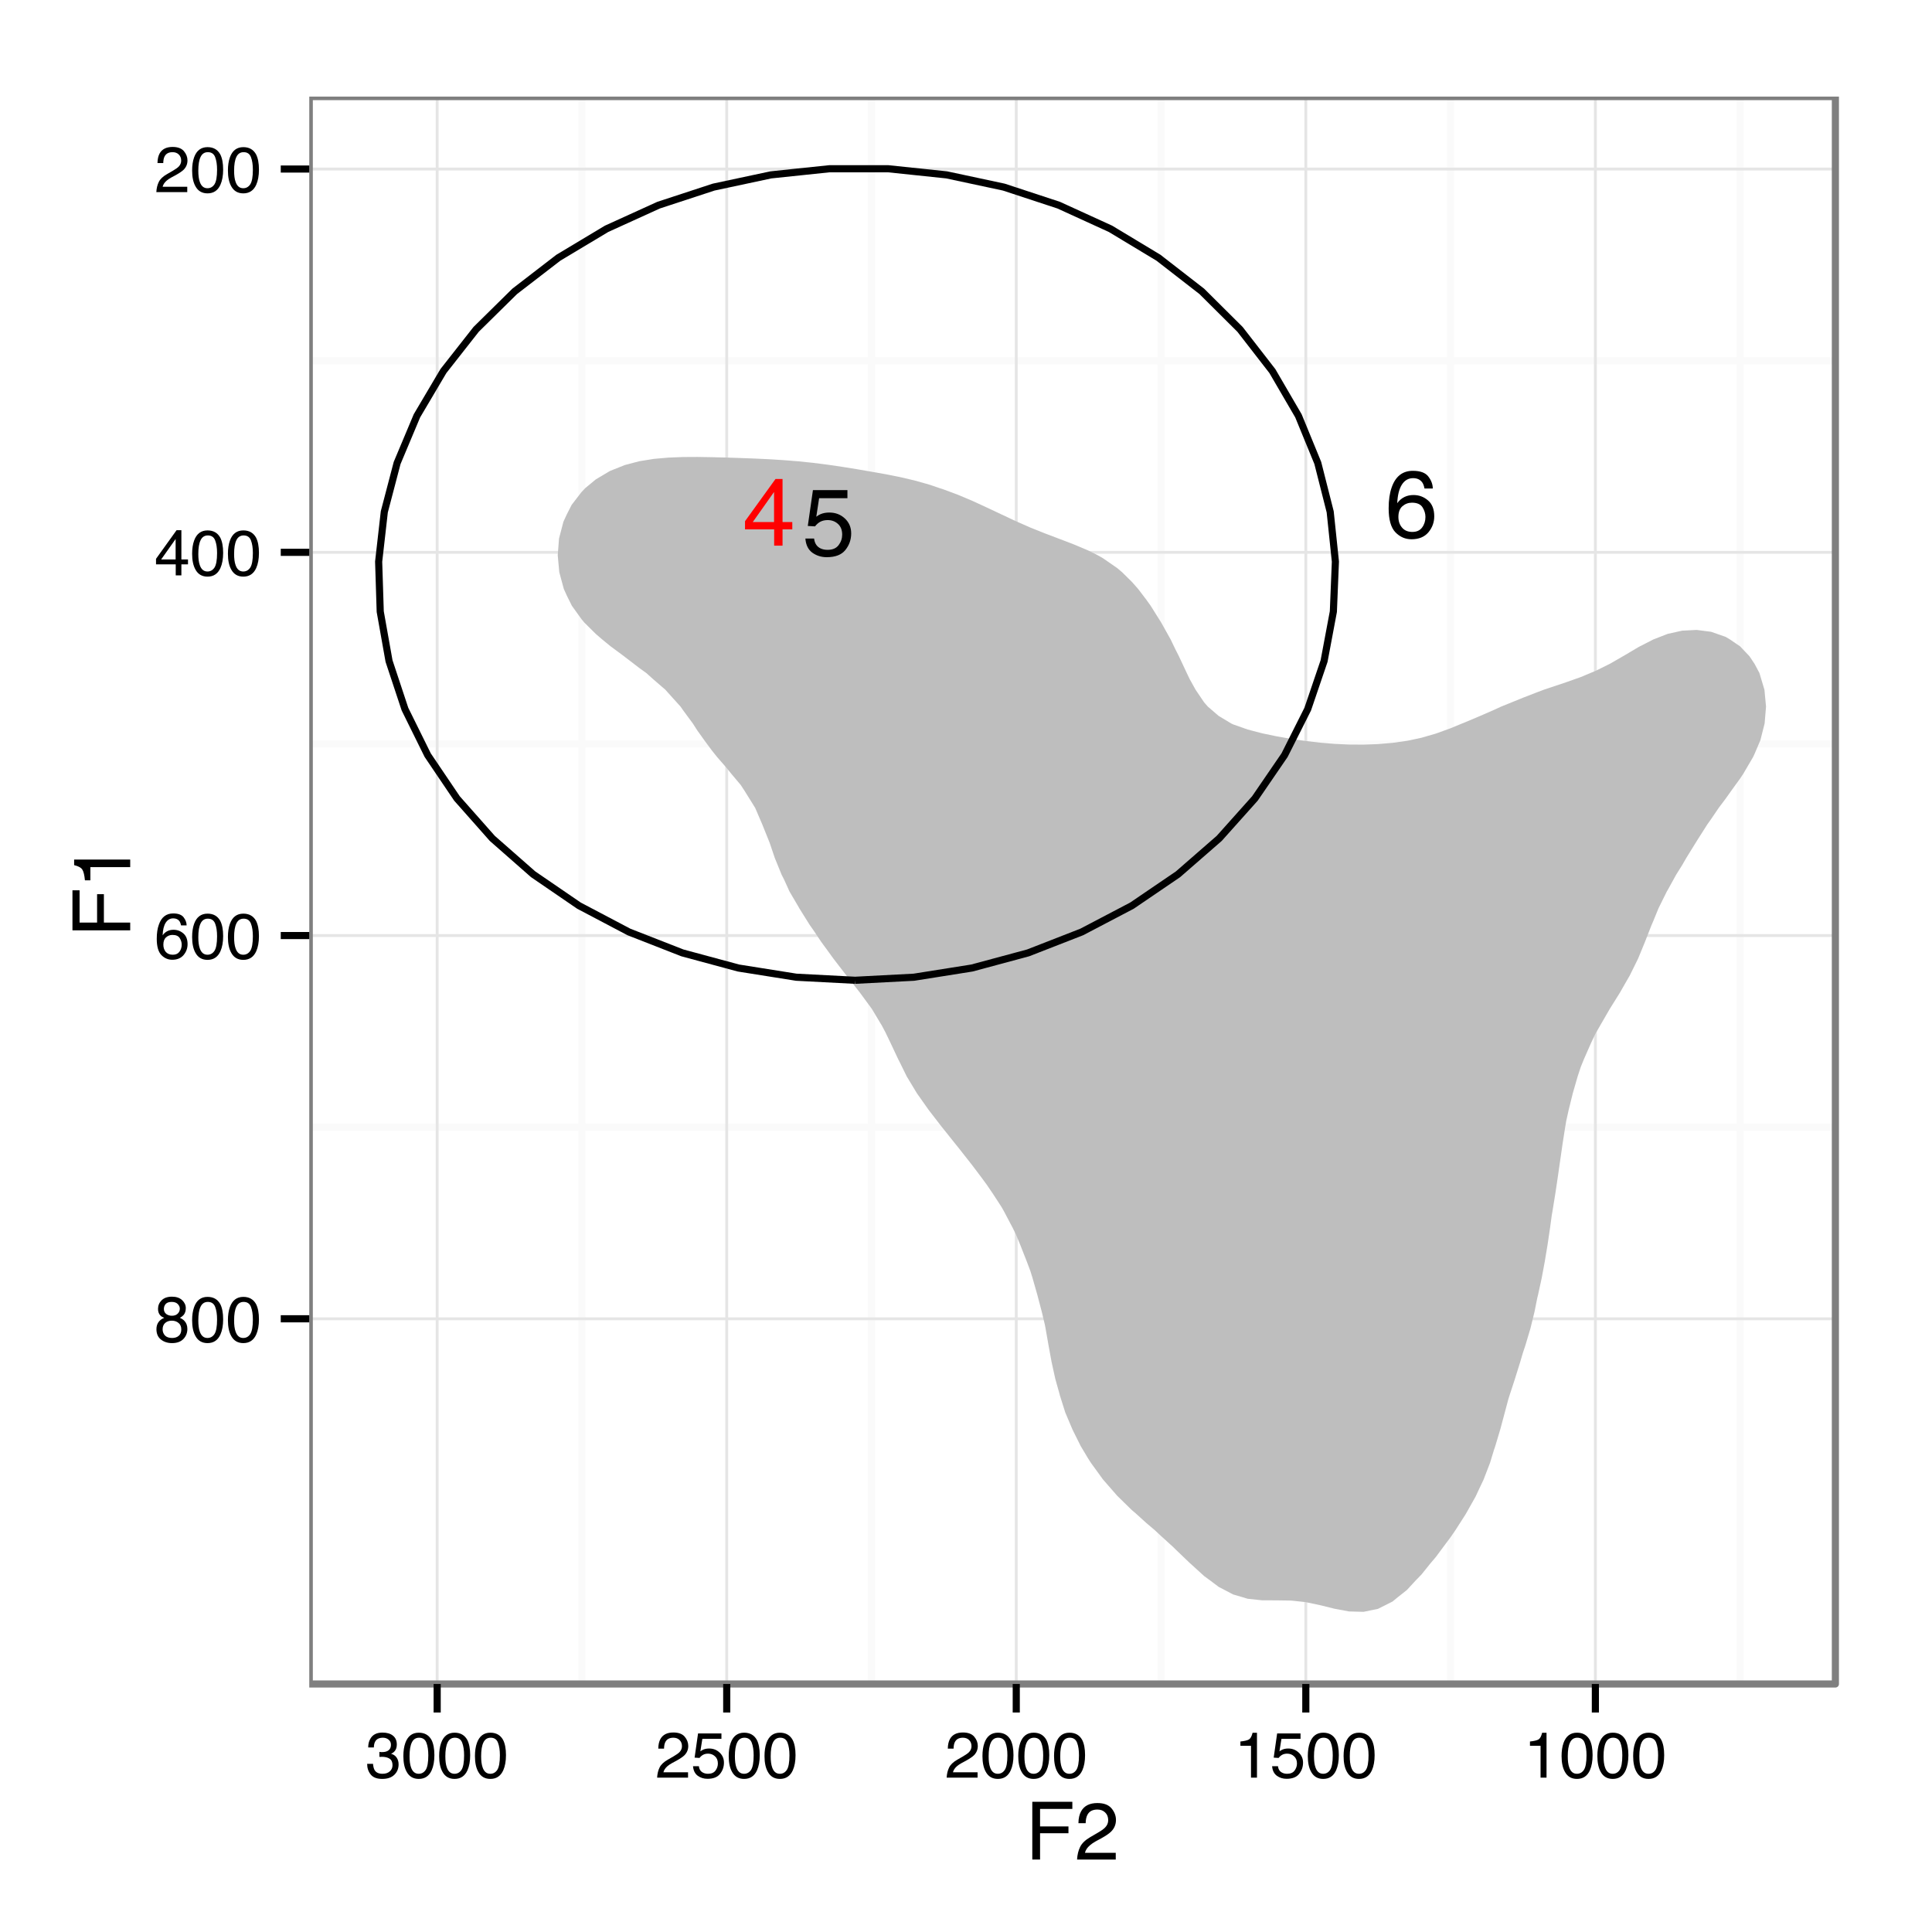 <?xml version="1.0" encoding="UTF-8"?>
<svg xmlns="http://www.w3.org/2000/svg" xmlns:xlink="http://www.w3.org/1999/xlink" width="288pt" height="288pt" viewBox="0 0 288 288" version="1.1">
<defs>
<g>
<symbol overflow="visible" id="glyph0-0">
<path style="stroke:none;" d="M 0.453 0 L 0.453 -10.172 L 8.531 -10.172 L 8.531 0 Z M 7.25 -1.266 L 7.25 -8.891 L 1.734 -8.891 L 1.734 -1.266 Z "/>
</symbol>
<symbol overflow="visible" id="glyph0-1">
<path style="stroke:none;" d="M 4.688 -3.516 L 4.688 -8 L 1.516 -3.516 Z M 4.703 0 L 4.703 -2.422 L 0.359 -2.422 L 0.359 -3.641 L 4.906 -9.938 L 5.953 -9.938 L 5.953 -3.516 L 7.406 -3.516 L 7.406 -2.422 L 5.953 -2.422 L 5.953 0 Z "/>
</symbol>
<symbol overflow="visible" id="glyph0-2">
<path style="stroke:none;" d="M 1.75 -2.531 C 1.832 -1.812 2.16 -1.316 2.734 -1.047 C 3.035 -0.91 3.379 -0.844 3.766 -0.844 C 4.504 -0.844 5.051 -1.078 5.406 -1.547 C 5.758 -2.016 5.938 -2.535 5.938 -3.109 C 5.938 -3.805 5.723 -4.344 5.297 -4.719 C 4.879 -5.094 4.375 -5.281 3.781 -5.281 C 3.352 -5.281 2.984 -5.195 2.672 -5.031 C 2.367 -4.863 2.109 -4.633 1.891 -4.344 L 0.812 -4.406 L 1.578 -9.75 L 6.719 -9.75 L 6.719 -8.547 L 2.5 -8.547 L 2.078 -5.781 C 2.305 -5.957 2.523 -6.086 2.734 -6.172 C 3.109 -6.328 3.535 -6.406 4.016 -6.406 C 4.93 -6.406 5.703 -6.113 6.328 -5.531 C 6.961 -4.945 7.281 -4.203 7.281 -3.297 C 7.281 -2.359 6.988 -1.531 6.406 -0.812 C 5.832 -0.102 4.91 0.25 3.641 0.25 C 2.828 0.25 2.109 0.023 1.484 -0.422 C 0.867 -0.879 0.523 -1.582 0.453 -2.531 Z "/>
</symbol>
<symbol overflow="visible" id="glyph0-3">
<path style="stroke:none;" d="M 4.141 -9.953 C 5.254 -9.953 6.023 -9.664 6.453 -9.094 C 6.891 -8.52 7.109 -7.926 7.109 -7.312 L 5.875 -7.312 C 5.801 -7.707 5.688 -8.016 5.531 -8.234 C 5.227 -8.648 4.773 -8.859 4.172 -8.859 C 3.473 -8.859 2.914 -8.535 2.5 -7.891 C 2.094 -7.242 1.863 -6.32 1.812 -5.125 C 2.102 -5.539 2.469 -5.852 2.906 -6.062 C 3.301 -6.25 3.742 -6.344 4.234 -6.344 C 5.055 -6.344 5.773 -6.078 6.391 -5.547 C 7.016 -5.016 7.328 -4.223 7.328 -3.172 C 7.328 -2.273 7.035 -1.477 6.453 -0.781 C 5.867 -0.094 5.031 0.25 3.938 0.25 C 3.008 0.25 2.207 -0.098 1.531 -0.797 C 0.863 -1.504 0.531 -2.691 0.531 -4.359 C 0.531 -5.586 0.68 -6.629 0.984 -7.484 C 1.555 -9.129 2.609 -9.953 4.141 -9.953 Z M 4.062 -0.844 C 4.707 -0.844 5.191 -1.062 5.516 -1.5 C 5.848 -1.945 6.016 -2.473 6.016 -3.078 C 6.016 -3.578 5.867 -4.055 5.578 -4.516 C 5.285 -4.973 4.758 -5.203 4 -5.203 C 3.457 -5.203 2.984 -5.023 2.578 -4.672 C 2.18 -4.316 1.984 -3.785 1.984 -3.078 C 1.984 -2.441 2.164 -1.91 2.531 -1.484 C 2.895 -1.055 3.406 -0.844 4.062 -0.844 Z "/>
</symbol>
<symbol overflow="visible" id="glyph1-0">
<path style="stroke:none;" d="M 0.312 0 L 0.312 -6.875 L 5.766 -6.875 L 5.766 0 Z M 4.906 -0.859 L 4.906 -6.016 L 1.172 -6.016 L 1.172 -0.859 Z "/>
</symbol>
<symbol overflow="visible" id="glyph1-1">
<path style="stroke:none;" d="M 0.297 0 C 0.328 -0.57 0.445 -1.07 0.656 -1.5 C 0.863 -1.938 1.27 -2.328 1.875 -2.672 L 2.766 -3.188 C 3.172 -3.426 3.457 -3.629 3.625 -3.797 C 3.875 -4.055 4 -4.352 4 -4.688 C 4 -5.07 3.879 -5.379 3.641 -5.609 C 3.41 -5.836 3.102 -5.953 2.719 -5.953 C 2.133 -5.953 1.734 -5.734 1.516 -5.297 C 1.398 -5.066 1.336 -4.742 1.328 -4.328 L 0.469 -4.328 C 0.477 -4.91 0.582 -5.383 0.781 -5.75 C 1.145 -6.406 1.789 -6.734 2.719 -6.734 C 3.488 -6.734 4.051 -6.523 4.406 -6.109 C 4.758 -5.691 4.938 -5.227 4.938 -4.719 C 4.938 -4.188 4.75 -3.727 4.375 -3.344 C 4.156 -3.125 3.758 -2.852 3.188 -2.531 L 2.547 -2.188 C 2.242 -2.02 2.004 -1.859 1.828 -1.703 C 1.516 -1.43 1.316 -1.129 1.234 -0.797 L 4.906 -0.797 L 4.906 0 Z "/>
</symbol>
<symbol overflow="visible" id="glyph1-2">
<path style="stroke:none;" d="M 2.594 -6.703 C 3.457 -6.703 4.086 -6.348 4.484 -5.641 C 4.773 -5.086 4.922 -4.328 4.922 -3.359 C 4.922 -2.453 4.785 -1.695 4.516 -1.094 C 4.129 -0.238 3.488 0.188 2.594 0.188 C 1.781 0.188 1.18 -0.16 0.797 -0.859 C 0.461 -1.453 0.297 -2.238 0.297 -3.219 C 0.297 -3.977 0.395 -4.633 0.594 -5.188 C 0.957 -6.195 1.625 -6.703 2.594 -6.703 Z M 2.578 -0.578 C 3.016 -0.578 3.363 -0.77 3.625 -1.156 C 3.883 -1.551 4.016 -2.273 4.016 -3.328 C 4.016 -4.086 3.922 -4.711 3.734 -5.203 C 3.547 -5.703 3.18 -5.953 2.641 -5.953 C 2.148 -5.953 1.789 -5.719 1.562 -5.25 C 1.332 -4.781 1.219 -4.094 1.219 -3.188 C 1.219 -2.5 1.289 -1.945 1.438 -1.531 C 1.656 -0.895 2.035 -0.578 2.578 -0.578 Z "/>
</symbol>
<symbol overflow="visible" id="glyph1-3">
<path style="stroke:none;" d="M 3.172 -2.375 L 3.172 -5.422 L 1.016 -2.375 Z M 3.188 0 L 3.188 -1.641 L 0.25 -1.641 L 0.25 -2.469 L 3.312 -6.734 L 4.031 -6.734 L 4.031 -2.375 L 5.016 -2.375 L 5.016 -1.641 L 4.031 -1.641 L 4.031 0 Z "/>
</symbol>
<symbol overflow="visible" id="glyph1-4">
<path style="stroke:none;" d="M 2.812 -6.734 C 3.562 -6.734 4.082 -6.535 4.375 -6.141 C 4.664 -5.754 4.812 -5.359 4.812 -4.953 L 3.984 -4.953 C 3.93 -5.211 3.852 -5.422 3.75 -5.578 C 3.539 -5.859 3.227 -6 2.812 -6 C 2.344 -6 1.969 -5.781 1.688 -5.344 C 1.414 -4.906 1.266 -4.281 1.234 -3.469 C 1.422 -3.75 1.664 -3.961 1.969 -4.109 C 2.227 -4.234 2.523 -4.297 2.859 -4.297 C 3.422 -4.297 3.91 -4.113 4.328 -3.75 C 4.742 -3.395 4.953 -2.863 4.953 -2.156 C 4.953 -1.539 4.754 -1 4.359 -0.531 C 3.961 -0.062 3.398 0.172 2.672 0.172 C 2.047 0.172 1.504 -0.062 1.047 -0.531 C 0.586 -1.008 0.359 -1.816 0.359 -2.953 C 0.359 -3.785 0.461 -4.488 0.672 -5.062 C 1.055 -6.176 1.77 -6.734 2.812 -6.734 Z M 2.75 -0.578 C 3.188 -0.578 3.516 -0.723 3.734 -1.016 C 3.961 -1.316 4.078 -1.672 4.078 -2.078 C 4.078 -2.422 3.977 -2.75 3.781 -3.062 C 3.582 -3.375 3.223 -3.531 2.703 -3.531 C 2.336 -3.531 2.02 -3.41 1.75 -3.172 C 1.477 -2.93 1.344 -2.566 1.344 -2.078 C 1.344 -1.648 1.461 -1.289 1.703 -1 C 1.953 -0.719 2.301 -0.578 2.75 -0.578 Z "/>
</symbol>
<symbol overflow="visible" id="glyph1-5">
<path style="stroke:none;" d="M 2.609 -3.891 C 2.984 -3.891 3.273 -3.992 3.484 -4.203 C 3.691 -4.41 3.797 -4.66 3.797 -4.953 C 3.797 -5.203 3.691 -5.43 3.484 -5.641 C 3.285 -5.848 2.984 -5.953 2.578 -5.953 C 2.172 -5.953 1.875 -5.848 1.688 -5.641 C 1.508 -5.43 1.422 -5.188 1.422 -4.906 C 1.422 -4.594 1.535 -4.344 1.766 -4.156 C 2.004 -3.977 2.285 -3.891 2.609 -3.891 Z M 2.656 -0.578 C 3.051 -0.578 3.375 -0.68 3.625 -0.891 C 3.883 -1.098 4.016 -1.414 4.016 -1.844 C 4.016 -2.27 3.879 -2.594 3.609 -2.812 C 3.348 -3.039 3.008 -3.156 2.594 -3.156 C 2.195 -3.156 1.867 -3.039 1.609 -2.812 C 1.359 -2.582 1.234 -2.266 1.234 -1.859 C 1.234 -1.516 1.348 -1.211 1.578 -0.953 C 1.816 -0.703 2.176 -0.578 2.656 -0.578 Z M 1.469 -3.578 C 1.227 -3.672 1.039 -3.785 0.906 -3.922 C 0.664 -4.172 0.547 -4.5 0.547 -4.906 C 0.547 -5.406 0.723 -5.832 1.078 -6.188 C 1.441 -6.551 1.957 -6.734 2.625 -6.734 C 3.27 -6.734 3.773 -6.562 4.141 -6.219 C 4.504 -5.875 4.688 -5.477 4.688 -5.031 C 4.688 -4.613 4.582 -4.273 4.375 -4.016 C 4.25 -3.867 4.062 -3.723 3.812 -3.578 C 4.094 -3.453 4.312 -3.305 4.469 -3.141 C 4.77 -2.828 4.922 -2.422 4.922 -1.922 C 4.922 -1.336 4.723 -0.836 4.328 -0.422 C 3.93 -0.016 3.367 0.188 2.641 0.188 C 1.984 0.188 1.43 0.008 0.984 -0.344 C 0.535 -0.695 0.312 -1.211 0.312 -1.891 C 0.312 -2.285 0.406 -2.625 0.594 -2.906 C 0.789 -3.195 1.082 -3.422 1.469 -3.578 Z "/>
</symbol>
<symbol overflow="visible" id="glyph1-6">
<path style="stroke:none;" d="M 0.922 -4.75 L 0.922 -5.391 C 1.523 -5.453 1.945 -5.551 2.188 -5.688 C 2.426 -5.832 2.609 -6.164 2.734 -6.688 L 3.391 -6.688 L 3.391 0 L 2.5 0 L 2.5 -4.75 Z "/>
</symbol>
<symbol overflow="visible" id="glyph1-7">
<path style="stroke:none;" d="M 1.188 -1.703 C 1.238 -1.223 1.461 -0.895 1.859 -0.719 C 2.055 -0.625 2.285 -0.578 2.547 -0.578 C 3.047 -0.578 3.414 -0.734 3.656 -1.047 C 3.895 -1.367 4.016 -1.723 4.016 -2.109 C 4.016 -2.578 3.867 -2.938 3.578 -3.188 C 3.297 -3.445 2.957 -3.578 2.562 -3.578 C 2.27 -3.578 2.02 -3.52 1.812 -3.406 C 1.602 -3.289 1.426 -3.133 1.281 -2.938 L 0.547 -2.984 L 1.062 -6.594 L 4.547 -6.594 L 4.547 -5.781 L 1.703 -5.781 L 1.406 -3.922 C 1.562 -4.035 1.711 -4.125 1.859 -4.188 C 2.109 -4.289 2.395 -4.344 2.719 -4.344 C 3.332 -4.344 3.852 -4.141 4.281 -3.734 C 4.707 -3.336 4.922 -2.836 4.922 -2.234 C 4.922 -1.598 4.723 -1.035 4.328 -0.547 C 3.941 -0.066 3.32 0.172 2.469 0.172 C 1.914 0.172 1.43 0.02 1.016 -0.281 C 0.598 -0.594 0.363 -1.066 0.312 -1.703 Z "/>
</symbol>
<symbol overflow="visible" id="glyph1-8">
<path style="stroke:none;" d="M 2.484 0.188 C 1.691 0.188 1.117 -0.031 0.766 -0.469 C 0.41 -0.906 0.234 -1.438 0.234 -2.062 L 1.109 -2.062 C 1.148 -1.625 1.234 -1.305 1.359 -1.109 C 1.578 -0.754 1.969 -0.578 2.531 -0.578 C 2.977 -0.578 3.336 -0.695 3.609 -0.938 C 3.879 -1.176 4.016 -1.484 4.016 -1.859 C 4.016 -2.316 3.867 -2.641 3.578 -2.828 C 3.297 -3.016 2.906 -3.109 2.406 -3.109 C 2.352 -3.109 2.297 -3.102 2.234 -3.094 C 2.18 -3.094 2.125 -3.094 2.062 -3.094 L 2.062 -3.844 C 2.145 -3.832 2.219 -3.82 2.281 -3.812 C 2.344 -3.812 2.406 -3.812 2.469 -3.812 C 2.789 -3.812 3.051 -3.863 3.25 -3.969 C 3.602 -4.145 3.781 -4.457 3.781 -4.906 C 3.781 -5.238 3.66 -5.492 3.422 -5.672 C 3.191 -5.859 2.914 -5.953 2.594 -5.953 C 2.031 -5.953 1.645 -5.766 1.438 -5.391 C 1.312 -5.18 1.242 -4.883 1.234 -4.5 L 0.391 -4.5 C 0.391 -5 0.492 -5.426 0.703 -5.781 C 1.047 -6.406 1.648 -6.719 2.516 -6.719 C 3.191 -6.719 3.719 -6.562 4.094 -6.25 C 4.469 -5.945 4.656 -5.508 4.656 -4.938 C 4.656 -4.52 4.547 -4.188 4.328 -3.938 C 4.191 -3.781 4.016 -3.656 3.797 -3.562 C 4.148 -3.469 4.426 -3.281 4.625 -3 C 4.82 -2.719 4.922 -2.379 4.922 -1.984 C 4.922 -1.348 4.707 -0.828 4.281 -0.422 C 3.863 -0.016 3.266 0.188 2.484 0.188 Z "/>
</symbol>
<symbol overflow="visible" id="glyph2-0">
<path style="stroke:none;" d="M 0.391 0 L 0.391 -8.609 L 7.219 -8.609 L 7.219 0 Z M 6.141 -1.078 L 6.141 -7.531 L 1.469 -7.531 L 1.469 -1.078 Z "/>
</symbol>
<symbol overflow="visible" id="glyph2-1">
<path style="stroke:none;" d="M 1.031 -8.609 L 7 -8.609 L 7 -7.547 L 2.188 -7.547 L 2.188 -4.938 L 6.422 -4.938 L 6.422 -3.922 L 2.188 -3.922 L 2.188 0 L 1.031 0 Z "/>
</symbol>
<symbol overflow="visible" id="glyph2-2">
<path style="stroke:none;" d="M 0.375 0 C 0.414 -0.719 0.566 -1.344 0.828 -1.875 C 1.086 -2.414 1.594 -2.906 2.344 -3.344 L 3.469 -4 C 3.969 -4.289 4.32 -4.539 4.531 -4.75 C 4.852 -5.07 5.016 -5.441 5.016 -5.859 C 5.016 -6.348 4.863 -6.734 4.562 -7.016 C 4.27 -7.305 3.883 -7.453 3.406 -7.453 C 2.676 -7.453 2.176 -7.18 1.906 -6.641 C 1.75 -6.336 1.664 -5.93 1.656 -5.422 L 0.578 -5.422 C 0.586 -6.148 0.723 -6.742 0.984 -7.203 C 1.441 -8.016 2.25 -8.422 3.406 -8.422 C 4.363 -8.422 5.062 -8.16 5.5 -7.641 C 5.945 -7.117 6.172 -6.539 6.172 -5.906 C 6.172 -5.238 5.938 -4.664 5.469 -4.188 C 5.195 -3.906 4.707 -3.566 4 -3.172 L 3.188 -2.734 C 2.812 -2.523 2.516 -2.32 2.297 -2.125 C 1.898 -1.789 1.648 -1.414 1.547 -1 L 6.141 -1 L 6.141 0 Z "/>
</symbol>
<symbol overflow="visible" id="glyph3-0">
<path style="stroke:none;" d="M 0 -0.391 L -8.609 -0.391 L -8.609 -7.219 L 0 -7.219 Z M -1.078 -6.141 L -7.531 -6.141 L -7.531 -1.469 L -1.078 -1.469 Z "/>
</symbol>
<symbol overflow="visible" id="glyph3-1">
<path style="stroke:none;" d="M -8.609 -1.031 L -8.609 -7 L -7.547 -7 L -7.547 -2.188 L -4.938 -2.188 L -4.938 -6.422 L -3.922 -6.422 L -3.922 -2.188 L 0 -2.188 L 0 -1.031 Z "/>
</symbol>
<symbol overflow="visible" id="glyph3-2">
<path style="stroke:none;" d="M -5.938 -1.156 L -6.75 -1.156 C -6.82 -1.914 -6.945 -2.441 -7.125 -2.734 C -7.301 -3.035 -7.711 -3.266 -8.359 -3.422 L -8.359 -4.25 L 0 -4.25 L 0 -3.125 L -5.938 -3.125 Z "/>
</symbol>
</g>
<clipPath id="clip1">
  <path d="M 46.102 14.398 L 274 14.398 L 274 252 L 46.102 252 Z "/>
</clipPath>
<clipPath id="clip2">
  <path d="M 46.102 53 L 274.598 53 L 274.598 55 L 46.102 55 Z "/>
</clipPath>
<clipPath id="clip3">
  <path d="M 46.102 110 L 274.598 110 L 274.598 112 L 46.102 112 Z "/>
</clipPath>
<clipPath id="clip4">
  <path d="M 46.102 167 L 274.598 167 L 274.598 169 L 46.102 169 Z "/>
</clipPath>
<clipPath id="clip5">
  <path d="M 258 14.398 L 260 14.398 L 260 252 L 258 252 Z "/>
</clipPath>
<clipPath id="clip6">
  <path d="M 215 14.398 L 217 14.398 L 217 252 L 215 252 Z "/>
</clipPath>
<clipPath id="clip7">
  <path d="M 172 14.398 L 174 14.398 L 174 252 L 172 252 Z "/>
</clipPath>
<clipPath id="clip8">
  <path d="M 129 14.398 L 131 14.398 L 131 252 L 129 252 Z "/>
</clipPath>
<clipPath id="clip9">
  <path d="M 86 14.398 L 88 14.398 L 88 252 L 86 252 Z "/>
</clipPath>
<clipPath id="clip10">
  <path d="M 46.102 24 L 274 24 L 274 26 L 46.102 26 Z "/>
</clipPath>
<clipPath id="clip11">
  <path d="M 46.102 82 L 274 82 L 274 83 L 46.102 83 Z "/>
</clipPath>
<clipPath id="clip12">
  <path d="M 46.102 139 L 274 139 L 274 140 L 46.102 140 Z "/>
</clipPath>
<clipPath id="clip13">
  <path d="M 46.102 196 L 274 196 L 274 197 L 46.102 197 Z "/>
</clipPath>
<clipPath id="clip14">
  <path d="M 237 14.398 L 239 14.398 L 239 252 L 237 252 Z "/>
</clipPath>
<clipPath id="clip15">
  <path d="M 194 14.398 L 195 14.398 L 195 252 L 194 252 Z "/>
</clipPath>
<clipPath id="clip16">
  <path d="M 151 14.398 L 152 14.398 L 152 252 L 151 252 Z "/>
</clipPath>
<clipPath id="clip17">
  <path d="M 108 14.398 L 109 14.398 L 109 252 L 108 252 Z "/>
</clipPath>
<clipPath id="clip18">
  <path d="M 64 14.398 L 66 14.398 L 66 252 L 64 252 Z "/>
</clipPath>
<clipPath id="clip19">
  <path d="M 46.102 14.398 L 274.598 14.398 L 274.598 252 L 46.102 252 Z "/>
</clipPath>
</defs>
<g id="surface1">
<rect x="0" y="0" width="288" height="288" style="fill:rgb(100%,100%,100%);fill-opacity:1;stroke:none;"/>
<rect x="0" y="0" width="288" height="288" style="fill:rgb(100%,100%,100%);fill-opacity:1;stroke:none;"/>
<path style="fill:none;stroke-width:1.063;stroke-linecap:round;stroke-linejoin:round;stroke:rgb(100%,100%,100%);stroke-opacity:1;stroke-miterlimit:10;" d="M 0 288 L 288 288 L 288 0 L 0 0 Z "/>
<g clip-path="url(#clip1)" clip-rule="nonzero">
<path style=" stroke:none;fill-rule:nonzero;fill:rgb(100%,100%,100%);fill-opacity:1;" d="M 46.102 251.027 L 273.598 251.027 L 273.598 14.398 L 46.102 14.398 Z "/>
</g>
<g clip-path="url(#clip2)" clip-rule="nonzero">
<path style="fill:none;stroke-width:1.063;stroke-linecap:butt;stroke-linejoin:round;stroke:rgb(98.039%,98.039%,98.039%);stroke-opacity:1;stroke-miterlimit:10;" d="M 46.102 53.766 L 273.602 53.766 "/>
</g>
<g clip-path="url(#clip3)" clip-rule="nonzero">
<path style="fill:none;stroke-width:1.063;stroke-linecap:butt;stroke-linejoin:round;stroke:rgb(98.039%,98.039%,98.039%);stroke-opacity:1;stroke-miterlimit:10;" d="M 46.102 110.895 L 273.602 110.895 "/>
</g>
<g clip-path="url(#clip4)" clip-rule="nonzero">
<path style="fill:none;stroke-width:1.063;stroke-linecap:butt;stroke-linejoin:round;stroke:rgb(98.039%,98.039%,98.039%);stroke-opacity:1;stroke-miterlimit:10;" d="M 46.102 168.023 L 273.602 168.023 "/>
</g>
<g clip-path="url(#clip5)" clip-rule="nonzero">
<path style="fill:none;stroke-width:1.063;stroke-linecap:butt;stroke-linejoin:round;stroke:rgb(98.039%,98.039%,98.039%);stroke-opacity:1;stroke-miterlimit:10;" d="M 259.402 251.027 L 259.402 14.398 "/>
</g>
<g clip-path="url(#clip6)" clip-rule="nonzero">
<path style="fill:none;stroke-width:1.063;stroke-linecap:butt;stroke-linejoin:round;stroke:rgb(98.039%,98.039%,98.039%);stroke-opacity:1;stroke-miterlimit:10;" d="M 216.238 251.027 L 216.238 14.398 "/>
</g>
<g clip-path="url(#clip7)" clip-rule="nonzero">
<path style="fill:none;stroke-width:1.063;stroke-linecap:butt;stroke-linejoin:round;stroke:rgb(98.039%,98.039%,98.039%);stroke-opacity:1;stroke-miterlimit:10;" d="M 173.074 251.027 L 173.074 14.398 "/>
</g>
<g clip-path="url(#clip8)" clip-rule="nonzero">
<path style="fill:none;stroke-width:1.063;stroke-linecap:butt;stroke-linejoin:round;stroke:rgb(98.039%,98.039%,98.039%);stroke-opacity:1;stroke-miterlimit:10;" d="M 129.91 251.027 L 129.91 14.398 "/>
</g>
<g clip-path="url(#clip9)" clip-rule="nonzero">
<path style="fill:none;stroke-width:1.063;stroke-linecap:butt;stroke-linejoin:round;stroke:rgb(98.039%,98.039%,98.039%);stroke-opacity:1;stroke-miterlimit:10;" d="M 86.75 251.027 L 86.75 14.398 "/>
</g>
<g clip-path="url(#clip10)" clip-rule="nonzero">
<path style="fill:none;stroke-width:0.425;stroke-linecap:butt;stroke-linejoin:round;stroke:rgb(89.804%,89.804%,89.804%);stroke-opacity:1;stroke-miterlimit:10;" d="M 46.102 25.199 L 273.602 25.199 "/>
</g>
<g clip-path="url(#clip11)" clip-rule="nonzero">
<path style="fill:none;stroke-width:0.425;stroke-linecap:butt;stroke-linejoin:round;stroke:rgb(89.804%,89.804%,89.804%);stroke-opacity:1;stroke-miterlimit:10;" d="M 46.102 82.332 L 273.602 82.332 "/>
</g>
<g clip-path="url(#clip12)" clip-rule="nonzero">
<path style="fill:none;stroke-width:0.425;stroke-linecap:butt;stroke-linejoin:round;stroke:rgb(89.804%,89.804%,89.804%);stroke-opacity:1;stroke-miterlimit:10;" d="M 46.102 139.461 L 273.602 139.461 "/>
</g>
<g clip-path="url(#clip13)" clip-rule="nonzero">
<path style="fill:none;stroke-width:0.425;stroke-linecap:butt;stroke-linejoin:round;stroke:rgb(89.804%,89.804%,89.804%);stroke-opacity:1;stroke-miterlimit:10;" d="M 46.102 196.59 L 273.602 196.59 "/>
</g>
<g clip-path="url(#clip14)" clip-rule="nonzero">
<path style="fill:none;stroke-width:0.425;stroke-linecap:butt;stroke-linejoin:round;stroke:rgb(89.804%,89.804%,89.804%);stroke-opacity:1;stroke-miterlimit:10;" d="M 237.82 251.027 L 237.82 14.398 "/>
</g>
<g clip-path="url(#clip15)" clip-rule="nonzero">
<path style="fill:none;stroke-width:0.425;stroke-linecap:butt;stroke-linejoin:round;stroke:rgb(89.804%,89.804%,89.804%);stroke-opacity:1;stroke-miterlimit:10;" d="M 194.656 251.027 L 194.656 14.398 "/>
</g>
<g clip-path="url(#clip16)" clip-rule="nonzero">
<path style="fill:none;stroke-width:0.425;stroke-linecap:butt;stroke-linejoin:round;stroke:rgb(89.804%,89.804%,89.804%);stroke-opacity:1;stroke-miterlimit:10;" d="M 151.492 251.027 L 151.492 14.398 "/>
</g>
<g clip-path="url(#clip17)" clip-rule="nonzero">
<path style="fill:none;stroke-width:0.425;stroke-linecap:butt;stroke-linejoin:round;stroke:rgb(89.804%,89.804%,89.804%);stroke-opacity:1;stroke-miterlimit:10;" d="M 108.332 251.027 L 108.332 14.398 "/>
</g>
<g clip-path="url(#clip18)" clip-rule="nonzero">
<path style="fill:none;stroke-width:0.425;stroke-linecap:butt;stroke-linejoin:round;stroke:rgb(89.804%,89.804%,89.804%);stroke-opacity:1;stroke-miterlimit:10;" d="M 65.168 251.027 L 65.168 14.398 "/>
</g>
<path style=" stroke:none;fill-rule:nonzero;fill:rgb(74.51%,74.51%,74.51%);fill-opacity:1;" d="M 84.512 88.82 L 84.047 87.793 L 83.371 85.289 L 83.141 82.781 L 83.332 80.277 L 83.988 77.77 L 84.512 76.641 L 85.211 75.266 L 86.668 73.371 L 87.242 72.762 L 88.828 71.453 L 90.844 70.254 L 90.988 70.18 L 93.145 69.32 L 95.305 68.754 L 97.465 68.406 L 99.625 68.215 L 101.781 68.129 L 103.941 68.117 L 106.102 68.152 L 108.258 68.207 L 110.418 68.277 L 112.578 68.359 L 114.734 68.461 L 116.895 68.598 L 119.055 68.773 L 121.215 68.996 L 123.371 69.27 L 125.531 69.586 L 127.691 69.934 L 129.539 70.254 L 129.848 70.309 L 132.008 70.688 L 134.168 71.117 L 136.324 71.621 L 138.484 72.23 L 140.055 72.762 L 140.645 72.953 L 142.805 73.758 L 144.961 74.668 L 146.262 75.266 L 147.121 75.664 L 149.281 76.68 L 151.438 77.695 L 151.609 77.77 L 153.598 78.645 L 155.758 79.508 L 157.781 80.277 L 157.914 80.328 L 160.074 81.152 L 162.234 82.066 L 163.656 82.781 L 164.395 83.199 L 166.551 84.691 L 167.258 85.289 L 168.711 86.719 L 169.66 87.793 L 170.871 89.383 L 171.527 90.297 L 173.027 92.691 L 173.098 92.805 L 174.5 95.309 L 175.188 96.742 L 175.734 97.816 L 176.906 100.32 L 177.348 101.242 L 178.23 102.828 L 179.504 104.707 L 180.051 105.332 L 181.664 106.723 L 183.516 107.836 L 183.824 107.984 L 185.984 108.746 L 188.141 109.312 L 190.301 109.762 L 192.461 110.141 L 193.836 110.344 L 194.617 110.453 L 196.777 110.707 L 198.938 110.891 L 201.094 110.988 L 203.254 111 L 205.414 110.922 L 207.574 110.738 L 209.73 110.434 L 210.18 110.344 L 211.891 109.977 L 214.051 109.352 L 216.207 108.57 L 217.98 107.836 L 218.367 107.684 L 220.527 106.773 L 222.684 105.832 L 223.773 105.332 L 224.844 104.898 L 227.004 104.02 L 229.16 103.184 L 230.098 102.828 L 231.32 102.418 L 233.48 101.695 L 235.641 100.93 L 237.086 100.32 L 237.797 100.031 L 239.957 98.965 L 241.953 97.816 L 242.117 97.723 L 244.273 96.445 L 246.434 95.336 L 246.496 95.309 L 248.594 94.492 L 250.75 94.012 L 252.91 93.902 L 255.07 94.18 L 257.23 94.934 L 257.863 95.309 L 259.387 96.348 L 260.785 97.816 L 261.547 98.957 L 262.273 100.32 L 263.023 102.828 L 263.258 105.332 L 263.051 107.836 L 262.418 110.344 L 261.547 112.383 L 261.332 112.848 L 259.863 115.355 L 259.387 116.066 L 258.09 117.859 L 257.23 119.07 L 256.254 120.363 L 255.07 122.102 L 254.523 122.871 L 252.93 125.375 L 252.91 125.41 L 251.379 127.883 L 250.75 128.973 L 249.863 130.387 L 248.594 132.688 L 248.469 132.891 L 247.23 135.398 L 246.434 137.344 L 246.191 137.902 L 245.211 140.41 L 244.273 142.691 L 244.18 142.914 L 242.945 145.418 L 242.117 146.852 L 241.508 147.926 L 239.957 150.41 L 239.945 150.43 L 238.496 152.938 L 237.797 154.16 L 237.191 155.441 L 236.09 157.945 L 235.641 159.055 L 235.18 160.453 L 234.457 162.957 L 233.836 165.465 L 233.48 167.082 L 233.328 167.969 L 232.934 170.477 L 232.215 175.484 L 231.84 177.992 L 231.434 180.496 L 231.32 181.152 L 231.07 183.004 L 230.699 185.508 L 230.285 188.012 L 229.82 190.52 L 229.273 193.023 L 229.16 193.48 L 228.75 195.531 L 228.137 198.035 L 227.391 200.539 L 227.004 201.699 L 226.609 203.047 L 225.828 205.551 L 225.008 208.059 L 224.844 208.586 L 224.316 210.562 L 223.645 213.066 L 222.895 215.574 L 222.684 216.199 L 222.113 218.078 L 221.145 220.586 L 220.527 221.883 L 219.965 223.09 L 218.555 225.594 L 218.367 225.902 L 216.957 228.102 L 216.207 229.191 L 215.148 230.605 L 214.051 232.086 L 213.18 233.113 L 211.891 234.719 L 211.016 235.617 L 209.73 237.012 L 208.332 238.121 L 207.574 238.742 L 205.414 239.828 L 203.254 240.273 L 201.094 240.215 L 198.938 239.812 L 196.777 239.277 L 194.617 238.824 L 192.461 238.594 L 190.301 238.562 L 188.141 238.555 L 185.984 238.324 L 185.316 238.121 L 183.824 237.684 L 181.664 236.551 L 180.422 235.617 L 179.504 234.945 L 177.492 233.113 L 177.348 232.988 L 175.188 230.918 L 174.875 230.605 L 173.027 228.926 L 172.145 228.102 L 170.871 227.023 L 169.297 225.594 L 168.711 225.098 L 166.66 223.09 L 166.551 222.984 L 164.457 220.586 L 164.395 220.508 L 162.633 218.078 L 162.234 217.461 L 161.105 215.574 L 160.074 213.504 L 159.859 213.066 L 158.801 210.562 L 158.008 208.059 L 157.914 207.691 L 157.312 205.551 L 156.762 203.047 L 156.301 200.539 L 155.863 198.035 L 155.758 197.48 L 155.293 195.531 L 154.633 193.023 L 153.922 190.52 L 153.598 189.477 L 153.047 188.012 L 152.062 185.508 L 151.438 184.008 L 150.945 183.004 L 149.621 180.496 L 149.281 179.902 L 148.039 177.992 L 147.121 176.641 L 146.273 175.484 L 144.961 173.746 L 144.363 172.98 L 142.805 171 L 142.379 170.477 L 140.645 168.301 L 140.375 167.969 L 138.484 165.52 L 138.441 165.465 L 136.672 162.957 L 136.324 162.379 L 135.16 160.453 L 134.168 158.43 L 133.918 157.945 L 132.738 155.441 L 132.008 153.922 L 131.488 152.938 L 129.988 150.43 L 129.848 150.234 L 128.152 147.926 L 127.691 147.336 L 126.18 145.418 L 125.531 144.582 L 124.246 142.914 L 123.371 141.703 L 122.422 140.41 L 121.215 138.605 L 120.719 137.902 L 119.152 135.398 L 119.055 135.219 L 117.688 132.891 L 116.895 131.141 L 116.512 130.387 L 115.492 127.883 L 114.734 125.637 L 114.629 125.375 L 113.621 122.871 L 112.578 120.441 L 112.531 120.363 L 110.973 117.859 L 110.418 117.012 L 109.023 115.355 L 108.258 114.406 L 106.895 112.848 L 106.102 111.852 L 104.988 110.344 L 103.941 108.879 L 103.273 107.836 L 101.781 105.816 L 101.449 105.332 L 99.625 103.312 L 99.199 102.828 L 97.465 101.332 L 96.332 100.32 L 95.305 99.582 L 93.145 97.926 L 93.008 97.816 L 90.988 96.32 L 89.754 95.309 L 88.828 94.512 L 87.105 92.805 L 86.668 92.277 L 85.246 90.297 Z "/>
<path style=" stroke:none;fill-rule:nonzero;fill:rgb(74.51%,74.51%,74.51%);fill-opacity:1;" d="M 95.305 84.598 L 94.934 82.781 L 95.305 81.332 L 95.633 80.277 L 97.465 78.34 L 98.188 77.77 L 99.625 77.09 L 101.781 76.383 L 103.941 75.93 L 106.102 75.656 L 108.258 75.504 L 110.418 75.438 L 112.578 75.445 L 114.734 75.543 L 116.895 75.766 L 119.055 76.133 L 121.215 76.66 L 123.371 77.352 L 124.496 77.77 L 125.531 78.316 L 127.691 79.5 L 129.188 80.277 L 129.848 80.848 L 132.008 82.391 L 132.711 82.781 L 134.168 84.754 L 134.684 85.289 L 134.27 87.793 L 134.168 87.926 L 132.785 90.297 L 132.008 91.449 L 131.062 92.805 L 129.848 94.48 L 128.652 95.309 L 127.691 95.918 L 125.531 96.121 L 123.371 95.938 L 121.215 95.652 L 119.055 95.312 L 119.043 95.309 L 116.895 94.922 L 114.734 94.43 L 112.578 93.836 L 110.418 93.176 L 109.238 92.805 L 108.258 92.512 L 106.102 91.875 L 103.941 91.227 L 101.781 90.477 L 101.383 90.297 L 99.625 89.398 L 97.465 87.914 L 97.324 87.793 L 95.469 85.289 Z "/>
<path style=" stroke:none;fill-rule:nonzero;fill:rgb(74.51%,74.51%,74.51%);fill-opacity:1;" d="M 123.371 123.391 L 123.285 122.871 L 123.09 120.363 L 123.113 117.859 L 123.371 115.434 L 123.379 115.355 L 123.891 112.848 L 124.719 110.344 L 125.531 108.445 L 125.84 107.836 L 127.188 105.332 L 127.691 104.301 L 128.945 102.828 L 129.848 101.594 L 132.008 100.809 L 134.168 100.797 L 136.324 100.898 L 138.484 100.879 L 140.645 100.621 L 141.84 100.32 L 142.805 99.957 L 144.961 98.809 L 146.691 97.816 L 147.121 97.426 L 149.281 95.828 L 150.418 95.309 L 151.438 94.773 L 153.598 94.383 L 155.758 94.578 L 157.914 95.27 L 157.98 95.309 L 160.074 96.488 L 161.594 97.816 L 162.234 98.387 L 163.797 100.32 L 164.395 101.109 L 165.441 102.828 L 166.551 104.809 L 166.816 105.332 L 168.051 107.836 L 168.711 109.16 L 169.312 110.344 L 170.715 112.848 L 170.871 113.098 L 172.5 115.355 L 173.027 116.008 L 174.934 117.859 L 175.188 118.086 L 177.348 119.527 L 179.098 120.363 L 179.504 120.551 L 181.664 121.312 L 183.824 121.965 L 185.984 122.602 L 186.863 122.871 L 188.141 123.25 L 190.301 123.926 L 192.461 124.648 L 194.496 125.375 L 194.617 125.422 L 196.777 126.285 L 198.938 127.312 L 199.945 127.883 L 201.094 128.637 L 203.254 130.32 L 203.336 130.387 L 205.414 132.227 L 206.27 132.891 L 207.574 133.855 L 209.73 134.918 L 211.891 135.328 L 214.051 134.949 L 216.207 133.527 L 216.762 132.891 L 218.367 131.039 L 218.836 130.387 L 220.527 128.469 L 221.082 127.883 L 222.684 126.52 L 224.52 125.375 L 224.844 125.195 L 227.004 124.566 L 229.16 124.578 L 231.172 125.375 L 231.32 125.469 L 232.965 127.883 L 233.328 130.387 L 232.996 132.891 L 232.211 135.398 L 231.32 137.375 L 231.039 137.902 L 229.457 140.41 L 229.16 140.875 L 227.625 142.914 L 227.004 144.008 L 226.16 145.418 L 225.465 147.926 L 225.375 150.43 L 225.605 152.938 L 225.957 155.441 L 226.316 157.945 L 226.645 160.453 L 226.93 162.957 L 227.004 163.672 L 227.176 165.465 L 227.363 167.969 L 227.473 170.477 L 227.488 172.98 L 227.402 175.484 L 227.227 177.992 L 227.004 180.082 L 226.965 180.496 L 226.68 183.004 L 226.34 185.508 L 225.941 188.012 L 225.473 190.52 L 224.902 193.023 L 224.844 193.254 L 224.301 195.531 L 223.574 198.035 L 222.715 200.539 L 222.684 200.621 L 221.867 203.047 L 220.996 205.551 L 220.527 206.945 L 220.176 208.059 L 219.41 210.562 L 218.594 213.066 L 218.367 213.707 L 217.695 215.574 L 216.594 218.078 L 216.207 218.828 L 215.188 220.586 L 214.051 222.277 L 213.371 223.09 L 211.891 224.773 L 210.914 225.594 L 209.73 226.625 L 207.574 227.895 L 206.922 228.102 L 205.414 228.652 L 203.254 228.852 L 201.094 228.555 L 199.543 228.102 L 198.938 227.945 L 196.777 227.277 L 194.617 226.633 L 192.461 226.078 L 190.301 225.602 L 190.266 225.594 L 188.141 225.215 L 185.984 224.734 L 183.824 224.066 L 181.664 223.16 L 181.527 223.09 L 179.504 222.152 L 177.348 220.984 L 176.676 220.586 L 175.188 219.773 L 173.027 218.445 L 172.52 218.078 L 170.871 216.934 L 169.312 215.574 L 168.711 215.035 L 166.992 213.066 L 166.551 212.516 L 165.289 210.562 L 164.395 208.883 L 164.004 208.059 L 163.039 205.551 L 162.312 203.047 L 162.234 202.715 L 161.695 200.539 L 161.16 198.035 L 160.645 195.531 L 160.113 193.023 L 160.074 192.855 L 159.461 190.52 L 158.777 188.012 L 158.078 185.508 L 157.914 184.945 L 157.262 183.004 L 156.391 180.496 L 155.758 178.797 L 155.402 177.992 L 154.211 175.484 L 153.598 174.297 L 152.816 172.98 L 151.438 170.797 L 151.215 170.477 L 149.41 167.969 L 149.281 167.789 L 147.516 165.465 L 147.121 164.922 L 145.688 162.957 L 144.961 161.852 L 144.055 160.453 L 142.805 158.129 L 142.703 157.945 L 141.555 155.441 L 140.645 153.238 L 140.512 152.938 L 139.34 150.43 L 138.484 148.93 L 137.871 147.926 L 136.324 145.867 L 135.977 145.418 L 134.168 143.375 L 133.766 142.914 L 132.008 140.945 L 131.555 140.41 L 129.848 138.277 L 129.566 137.902 L 127.855 135.398 L 127.691 135.121 L 126.395 132.891 L 125.531 131.055 L 125.215 130.387 L 124.301 127.883 L 123.676 125.375 Z "/>
<path style=" stroke:none;fill-rule:nonzero;fill:rgb(74.51%,74.51%,74.51%);fill-opacity:1;" d="M 250.75 108.648 L 250.027 107.836 L 250.75 106.832 L 252.113 107.836 Z "/>
<path style=" stroke:none;fill-rule:nonzero;fill:rgb(74.51%,74.51%,74.51%);fill-opacity:1;" d="M 132.008 130.172 L 131.055 127.883 L 130.371 125.375 L 130.047 122.871 L 130.094 120.363 L 130.555 117.859 L 131.555 115.355 L 132.008 114.633 L 133.477 112.848 L 134.168 112.238 L 136.324 110.895 L 137.648 110.344 L 138.484 110.027 L 140.645 109.41 L 142.805 108.906 L 144.961 108.449 L 147.121 108.031 L 148.418 107.836 L 149.281 107.695 L 151.438 107.547 L 153.598 107.73 L 153.969 107.836 L 155.758 108.41 L 157.914 109.77 L 158.523 110.344 L 160.074 112.027 L 160.672 112.848 L 162.234 115.215 L 162.316 115.355 L 163.773 117.859 L 164.395 118.91 L 165.25 120.363 L 166.551 122.477 L 166.809 122.871 L 168.477 125.375 L 168.711 125.734 L 170.34 127.883 L 170.871 128.59 L 172.68 130.387 L 173.027 130.73 L 175.188 132.039 L 177.348 132.668 L 178.789 132.891 L 179.504 133.008 L 181.664 133.363 L 183.824 133.922 L 185.984 134.832 L 186.914 135.398 L 188.141 136.469 L 189.383 137.902 L 190.301 139.719 L 190.625 140.41 L 191.457 142.914 L 192.461 145.41 L 192.465 145.418 L 194.617 147.754 L 194.922 147.926 L 196.777 148.621 L 198.938 148.902 L 201.094 148.91 L 203.254 148.887 L 205.414 149.004 L 207.574 149.379 L 209.73 150.105 L 210.34 150.43 L 211.891 151.254 L 213.98 152.938 L 214.051 152.988 L 216.207 155.359 L 216.27 155.441 L 218.039 157.945 L 218.367 158.422 L 219.527 160.453 L 220.527 162.359 L 220.793 162.957 L 221.836 165.465 L 222.656 167.969 L 222.684 168.082 L 223.254 170.477 L 223.633 172.98 L 223.816 175.484 L 223.828 177.992 L 223.711 180.496 L 223.48 183.004 L 223.156 185.508 L 222.734 188.012 L 222.684 188.262 L 222.25 190.52 L 221.648 193.023 L 220.906 195.531 L 220.527 196.648 L 220.051 198.035 L 219.117 200.539 L 218.367 202.5 L 218.156 203.047 L 217.254 205.551 L 216.371 208.059 L 216.207 208.516 L 215.457 210.562 L 214.418 213.066 L 214.051 213.84 L 213.059 215.574 L 211.891 217.277 L 211.137 218.078 L 209.73 219.434 L 207.777 220.586 L 207.574 220.703 L 205.414 221.355 L 203.254 221.48 L 201.094 221.238 L 198.938 220.77 L 198.242 220.586 L 196.777 220.25 L 194.617 219.73 L 192.461 219.195 L 190.301 218.602 L 188.676 218.078 L 188.141 217.914 L 185.984 217.137 L 183.824 216.184 L 182.582 215.574 L 181.664 215.125 L 179.504 214.051 L 177.527 213.066 L 177.348 212.98 L 175.188 211.938 L 173.027 210.695 L 172.848 210.562 L 170.871 209.07 L 169.91 208.059 L 168.711 206.637 L 168.023 205.551 L 166.73 203.047 L 166.551 202.617 L 165.805 200.539 L 165.078 198.035 L 164.461 195.531 L 164.395 195.242 L 163.867 193.023 L 163.277 190.52 L 162.691 188.012 L 162.234 186.031 L 162.102 185.508 L 161.488 183.004 L 160.875 180.496 L 160.23 177.992 L 160.074 177.414 L 159.477 175.484 L 158.613 172.98 L 157.914 171.156 L 157.609 170.477 L 156.395 167.969 L 155.758 166.773 L 154.961 165.465 L 153.598 163.34 L 153.332 162.957 L 151.656 160.453 L 151.438 160.094 L 150.164 157.945 L 149.281 156.184 L 148.922 155.441 L 147.926 152.938 L 147.121 150.836 L 146.969 150.43 L 145.902 147.926 L 144.961 146.23 L 144.496 145.418 L 142.805 143.113 L 142.648 142.914 L 140.645 140.727 L 140.34 140.41 L 138.484 138.578 L 137.82 137.902 L 136.324 136.348 L 135.492 135.398 L 134.168 133.715 L 133.582 132.891 L 132.105 130.387 Z "/>
<path style=" stroke:none;fill-rule:nonzero;fill:rgb(74.51%,74.51%,74.51%);fill-opacity:1;" d="M 138.484 126.652 L 137.969 125.375 L 137.621 122.871 L 138.117 120.363 L 138.484 119.754 L 140.25 117.859 L 140.645 117.609 L 142.805 116.828 L 144.961 116.539 L 147.121 116.688 L 149.281 117.312 L 150.332 117.859 L 151.438 118.691 L 153.051 120.363 L 153.598 121.16 L 154.648 122.871 L 155.758 125.031 L 155.934 125.375 L 157.074 127.883 L 157.914 129.746 L 158.207 130.387 L 159.184 132.891 L 159.977 135.398 L 160.074 136.012 L 160.344 137.902 L 160.324 140.41 L 160.074 142.324 L 159.797 142.914 L 157.914 144.277 L 155.758 142.918 L 155.754 142.914 L 153.598 141.223 L 152.77 140.41 L 151.438 139.352 L 149.809 137.902 L 149.281 137.496 L 147.121 135.703 L 146.766 135.398 L 144.961 133.938 L 143.699 132.891 L 142.805 132.133 L 140.984 130.387 L 140.645 130.004 L 139.098 127.883 Z "/>
<path style=" stroke:none;fill-rule:nonzero;fill:rgb(74.51%,74.51%,74.51%);fill-opacity:1;" d="M 160.074 159.793 L 159.641 157.945 L 159.262 155.441 L 159.191 152.938 L 159.516 150.43 L 160.074 148.359 L 162.234 147.953 L 164.395 148.426 L 166.551 148.809 L 168.711 149.043 L 170.871 149.176 L 173.027 149.281 L 175.188 149.434 L 177.348 149.75 L 179.504 150.395 L 179.578 150.43 L 181.664 151.301 L 183.824 152.684 L 184.137 152.938 L 185.984 154.219 L 187.598 155.441 L 188.141 155.82 L 190.301 157.191 L 191.789 157.945 L 192.461 158.262 L 194.617 158.93 L 196.777 159.301 L 198.938 159.449 L 201.094 159.469 L 203.254 159.445 L 205.414 159.492 L 207.574 159.734 L 209.73 160.328 L 209.977 160.453 L 211.891 161.316 L 214.051 162.941 L 214.066 162.957 L 216.207 165.207 L 216.391 165.465 L 218.047 167.969 L 218.367 168.539 L 219.238 170.477 L 220.047 172.98 L 220.527 175.402 L 220.539 175.484 L 220.766 177.992 L 220.781 180.496 L 220.637 183.004 L 220.527 183.957 L 220.352 185.508 L 219.938 188.012 L 219.387 190.52 L 218.68 193.023 L 218.367 193.945 L 217.809 195.531 L 216.816 198.035 L 216.207 199.508 L 215.762 200.539 L 214.727 203.047 L 214.051 204.758 L 213.711 205.551 L 212.648 208.059 L 211.891 209.676 L 211.379 210.562 L 209.73 212.949 L 209.609 213.066 L 207.574 214.793 L 205.828 215.574 L 205.414 215.746 L 203.254 216.098 L 201.094 216.051 L 198.938 215.758 L 198.023 215.574 L 196.777 215.336 L 194.617 214.824 L 192.461 214.207 L 190.301 213.445 L 189.414 213.066 L 188.141 212.484 L 185.984 211.316 L 184.719 210.562 L 183.824 209.98 L 181.664 208.664 L 180.531 208.059 L 179.504 207.504 L 177.348 206.5 L 175.398 205.551 L 175.188 205.445 L 173.027 204.016 L 172.039 203.047 L 170.871 201.703 L 170.152 200.539 L 168.922 198.035 L 168.711 197.508 L 168.059 195.531 L 167.352 193.023 L 166.715 190.52 L 166.551 189.828 L 166.141 188.012 L 165.609 185.508 L 165.117 183.004 L 164.656 180.496 L 164.395 179.012 L 164.203 177.992 L 163.727 175.484 L 163.215 172.98 L 162.656 170.477 L 162.234 168.621 L 162.062 167.969 L 161.438 165.465 L 160.812 162.957 L 160.195 160.453 Z "/>
<path style=" stroke:none;fill-rule:nonzero;fill:rgb(74.51%,74.51%,74.51%);fill-opacity:1;" d="M 168.711 182.469 L 168.422 180.496 L 168.117 177.992 L 167.844 175.484 L 167.594 172.98 L 167.383 170.477 L 167.277 167.969 L 167.398 165.465 L 167.949 162.957 L 168.711 161.375 L 169.395 160.453 L 170.871 159.191 L 173.027 158.242 L 175.098 157.945 L 175.188 157.938 L 175.32 157.945 L 177.348 158.121 L 179.504 158.754 L 181.664 159.789 L 182.723 160.453 L 183.824 161.184 L 185.984 162.73 L 186.316 162.957 L 188.141 164.145 L 190.301 165.195 L 191.172 165.465 L 192.461 165.809 L 194.617 166.066 L 196.777 166.109 L 198.938 166.055 L 201.094 165.996 L 203.254 165.984 L 205.414 166.078 L 207.574 166.359 L 209.73 166.953 L 211.742 167.969 L 211.891 168.047 L 214.051 169.848 L 214.559 170.477 L 216.195 172.98 L 216.207 173.008 L 217.125 175.484 L 217.656 177.992 L 217.875 180.496 L 217.84 183.004 L 217.598 185.508 L 217.168 188.012 L 216.543 190.52 L 216.207 191.566 L 215.699 193.023 L 214.676 195.531 L 214.051 196.945 L 213.523 198.035 L 212.332 200.539 L 211.891 201.512 L 211.109 203.047 L 209.836 205.551 L 209.73 205.746 L 208.129 208.059 L 207.574 208.734 L 205.414 210.406 L 205.02 210.562 L 203.254 211.172 L 201.094 211.391 L 198.938 211.254 L 196.777 210.875 L 195.598 210.562 L 194.617 210.281 L 192.461 209.441 L 190.301 208.34 L 189.832 208.059 L 188.141 206.82 L 186.527 205.551 L 185.984 205.031 L 183.824 203.246 L 183.516 203.047 L 181.664 201.777 L 179.504 200.773 L 178.953 200.539 L 177.348 199.812 L 175.188 198.531 L 174.652 198.035 L 173.027 196.207 L 172.633 195.531 L 171.438 193.023 L 170.871 191.59 L 170.543 190.52 L 169.875 188.012 L 169.293 185.508 L 168.797 183.004 Z "/>
<path style=" stroke:none;fill-rule:nonzero;fill:rgb(74.51%,74.51%,74.51%);fill-opacity:1;" d="M 173.027 178.754 L 172.973 177.992 L 172.984 175.484 L 173.027 174.953 L 173.285 172.98 L 174.07 170.477 L 175.188 168.684 L 176.691 167.969 L 177.348 167.762 L 178.75 167.969 L 179.504 168.078 L 181.664 169.023 L 183.824 170.168 L 184.406 170.477 L 185.984 171.285 L 188.141 172.086 L 190.301 172.441 L 192.461 172.391 L 194.617 172.074 L 196.777 171.652 L 198.938 171.266 L 201.094 171 L 203.254 170.914 L 205.414 171.051 L 207.574 171.492 L 209.73 172.391 L 210.578 172.98 L 211.891 174.117 L 212.914 175.484 L 214.051 177.797 L 214.117 177.992 L 214.641 180.496 L 214.785 183.004 L 214.625 185.508 L 214.191 188.012 L 214.051 188.535 L 213.441 190.52 L 212.445 193.023 L 211.891 194.227 L 211.211 195.531 L 209.859 198.035 L 209.73 198.273 L 208.316 200.539 L 207.574 201.738 L 206.504 203.047 L 205.414 204.273 L 203.562 205.551 L 203.254 205.734 L 201.094 206.309 L 198.938 206.309 L 196.777 205.859 L 195.965 205.551 L 194.617 204.91 L 192.461 203.387 L 192.07 203.047 L 190.301 200.871 L 190.043 200.539 L 188.613 198.035 L 188.141 196.969 L 187.281 195.531 L 185.984 193.43 L 185.5 193.023 L 183.824 191.828 L 181.664 191.211 L 179.504 190.73 L 179.047 190.52 L 177.348 189.648 L 175.887 188.012 L 175.188 187.055 L 174.527 185.508 L 173.719 183.004 L 173.199 180.496 Z "/>
<path style=" stroke:none;fill-rule:nonzero;fill:rgb(74.51%,74.51%,74.51%);fill-opacity:1;" d="M 194.617 193.883 L 194.363 193.023 L 193.844 190.52 L 193.48 188.012 L 193.293 185.508 L 193.477 183.004 L 194.512 180.496 L 194.617 180.379 L 196.777 178.195 L 197.039 177.992 L 198.938 177.012 L 201.094 176.305 L 203.254 176.047 L 205.414 176.293 L 207.574 177.18 L 208.594 177.992 L 209.73 179.383 L 210.301 180.496 L 210.898 183.004 L 210.918 185.508 L 210.477 188.012 L 209.73 190.316 L 209.652 190.52 L 208.328 193.023 L 207.574 194.297 L 206.641 195.531 L 205.414 197.086 L 204.309 198.035 L 203.254 198.91 L 201.094 199.719 L 198.938 199.508 L 196.777 198.133 L 196.691 198.035 L 195.195 195.531 Z "/>
<g style="fill:rgb(100%,0%,0%);fill-opacity:1;">
  <use xlink:href="#glyph0-1" x="110.699" y="81.336"/>
</g>
<g style="fill:rgb(0%,0%,0%);fill-opacity:1;">
  <use xlink:href="#glyph0-2" x="119.605" y="82.809"/>
</g>
<g style="fill:rgb(0%,0%,0%);fill-opacity:1;">
  <use xlink:href="#glyph0-3" x="206.473" y="80.137"/>
</g>
<path style="fill:none;stroke-width:1.063;stroke-linecap:butt;stroke-linejoin:round;stroke:rgb(0%,0%,0%);stroke-opacity:1;stroke-miterlimit:1;" d="M 127.469 146.129 L 118.703 145.672 L 110.078 144.301 L 101.715 142.043 L 93.75 138.926 L 86.301 135 L 79.477 130.328 L 73.387 124.977 L 68.121 119.027 L 63.758 112.57 L 60.367 105.707 L 57.992 98.539 L 56.68 91.172 L 56.445 83.723 L 57.289 76.297 L 59.199 69.016 L 62.152 61.984 L 66.098 55.312 L 70.977 49.098 L 76.719 43.438 L 83.234 38.418 L 90.422 34.109 L 98.176 30.582 L 106.379 27.891 L 114.906 26.07 L 123.629 25.156 L 132.414 25.156 L 141.125 26.07 L 149.637 27.891 L 157.816 30.582 L 165.539 34.109 L 172.688 38.418 L 179.156 43.438 L 184.848 49.098 L 189.668 55.312 L 193.555 61.984 L 196.441 69.016 L 198.289 76.297 L 199.066 83.723 L 198.762 91.172 L 197.379 98.539 L 194.941 105.707 L 191.488 112.57 L 187.066 119.027 L 181.746 124.977 L 175.605 130.328 L 168.742 135 L 161.254 138.926 L 153.262 142.043 L 144.879 144.301 L 136.238 145.672 L 127.469 146.129 "/>
<g clip-path="url(#clip19)" clip-rule="nonzero">
<path style="fill:none;stroke-width:1.063;stroke-linecap:round;stroke-linejoin:round;stroke:rgb(49.804%,49.804%,49.804%);stroke-opacity:1;stroke-miterlimit:10;" d="M 46.102 251.027 L 273.598 251.027 L 273.598 14.398 L 46.102 14.398 Z "/>
</g>
<g style="fill:rgb(0%,0%,0%);fill-opacity:1;">
  <use xlink:href="#glyph1-1" x="23.008" y="28.637"/>
  <use xlink:href="#glyph1-2" x="28.343" y="28.637"/>
  <use xlink:href="#glyph1-2" x="33.679" y="28.637"/>
</g>
<g style="fill:rgb(0%,0%,0%);fill-opacity:1;">
  <use xlink:href="#glyph1-3" x="23.008" y="85.77"/>
  <use xlink:href="#glyph1-2" x="28.343" y="85.77"/>
  <use xlink:href="#glyph1-2" x="33.679" y="85.77"/>
</g>
<g style="fill:rgb(0%,0%,0%);fill-opacity:1;">
  <use xlink:href="#glyph1-4" x="23.008" y="142.898"/>
  <use xlink:href="#glyph1-2" x="28.343" y="142.898"/>
  <use xlink:href="#glyph1-2" x="33.679" y="142.898"/>
</g>
<g style="fill:rgb(0%,0%,0%);fill-opacity:1;">
  <use xlink:href="#glyph1-5" x="23.008" y="200.027"/>
  <use xlink:href="#glyph1-2" x="28.343" y="200.027"/>
  <use xlink:href="#glyph1-2" x="33.679" y="200.027"/>
</g>
<path style="fill:none;stroke-width:1.063;stroke-linecap:butt;stroke-linejoin:round;stroke:rgb(0%,0%,0%);stroke-opacity:1;stroke-miterlimit:10;" d="M 41.852 25.199 L 46.102 25.199 "/>
<path style="fill:none;stroke-width:1.063;stroke-linecap:butt;stroke-linejoin:round;stroke:rgb(0%,0%,0%);stroke-opacity:1;stroke-miterlimit:10;" d="M 41.852 82.332 L 46.102 82.332 "/>
<path style="fill:none;stroke-width:1.063;stroke-linecap:butt;stroke-linejoin:round;stroke:rgb(0%,0%,0%);stroke-opacity:1;stroke-miterlimit:10;" d="M 41.852 139.461 L 46.102 139.461 "/>
<path style="fill:none;stroke-width:1.063;stroke-linecap:butt;stroke-linejoin:round;stroke:rgb(0%,0%,0%);stroke-opacity:1;stroke-miterlimit:10;" d="M 41.852 196.59 L 46.102 196.59 "/>
<path style="fill:none;stroke-width:1.063;stroke-linecap:butt;stroke-linejoin:round;stroke:rgb(0%,0%,0%);stroke-opacity:1;stroke-miterlimit:10;" d="M 237.82 255.281 L 237.82 251.027 "/>
<path style="fill:none;stroke-width:1.063;stroke-linecap:butt;stroke-linejoin:round;stroke:rgb(0%,0%,0%);stroke-opacity:1;stroke-miterlimit:10;" d="M 194.656 255.281 L 194.656 251.027 "/>
<path style="fill:none;stroke-width:1.063;stroke-linecap:butt;stroke-linejoin:round;stroke:rgb(0%,0%,0%);stroke-opacity:1;stroke-miterlimit:10;" d="M 151.492 255.281 L 151.492 251.027 "/>
<path style="fill:none;stroke-width:1.063;stroke-linecap:butt;stroke-linejoin:round;stroke:rgb(0%,0%,0%);stroke-opacity:1;stroke-miterlimit:10;" d="M 108.332 255.281 L 108.332 251.027 "/>
<path style="fill:none;stroke-width:1.063;stroke-linecap:butt;stroke-linejoin:round;stroke:rgb(0%,0%,0%);stroke-opacity:1;stroke-miterlimit:10;" d="M 65.168 255.281 L 65.168 251.027 "/>
<g style="fill:rgb(0%,0%,0%);fill-opacity:1;">
  <use xlink:href="#glyph1-6" x="227.148" y="264.992"/>
  <use xlink:href="#glyph1-2" x="232.484" y="264.992"/>
  <use xlink:href="#glyph1-2" x="237.82" y="264.992"/>
  <use xlink:href="#glyph1-2" x="243.155" y="264.992"/>
</g>
<g style="fill:rgb(0%,0%,0%);fill-opacity:1;">
  <use xlink:href="#glyph1-6" x="183.984" y="264.992"/>
  <use xlink:href="#glyph1-7" x="189.32" y="264.992"/>
  <use xlink:href="#glyph1-2" x="194.656" y="264.992"/>
  <use xlink:href="#glyph1-2" x="199.991" y="264.992"/>
</g>
<g style="fill:rgb(0%,0%,0%);fill-opacity:1;">
  <use xlink:href="#glyph1-1" x="140.82" y="264.992"/>
  <use xlink:href="#glyph1-2" x="146.156" y="264.992"/>
  <use xlink:href="#glyph1-2" x="151.491" y="264.992"/>
  <use xlink:href="#glyph1-2" x="156.827" y="264.992"/>
</g>
<g style="fill:rgb(0%,0%,0%);fill-opacity:1;">
  <use xlink:href="#glyph1-1" x="97.66" y="264.992"/>
  <use xlink:href="#glyph1-7" x="102.996" y="264.992"/>
  <use xlink:href="#glyph1-2" x="108.331" y="264.992"/>
  <use xlink:href="#glyph1-2" x="113.667" y="264.992"/>
</g>
<g style="fill:rgb(0%,0%,0%);fill-opacity:1;">
  <use xlink:href="#glyph1-8" x="54.496" y="264.992"/>
  <use xlink:href="#glyph1-2" x="59.832" y="264.992"/>
  <use xlink:href="#glyph1-2" x="65.167" y="264.992"/>
  <use xlink:href="#glyph1-2" x="70.503" y="264.992"/>
</g>
<g style="fill:rgb(0%,0%,0%);fill-opacity:1;">
  <use xlink:href="#glyph2-1" x="152.852" y="277.199"/>
  <use xlink:href="#glyph2-2" x="160.182" y="277.199"/>
</g>
<g style="fill:rgb(0%,0%,0%);fill-opacity:1;">
  <use xlink:href="#glyph3-1" x="19.41" y="139.715"/>
  <use xlink:href="#glyph3-2" x="19.41" y="132.385"/>
</g>
</g>
</svg>
